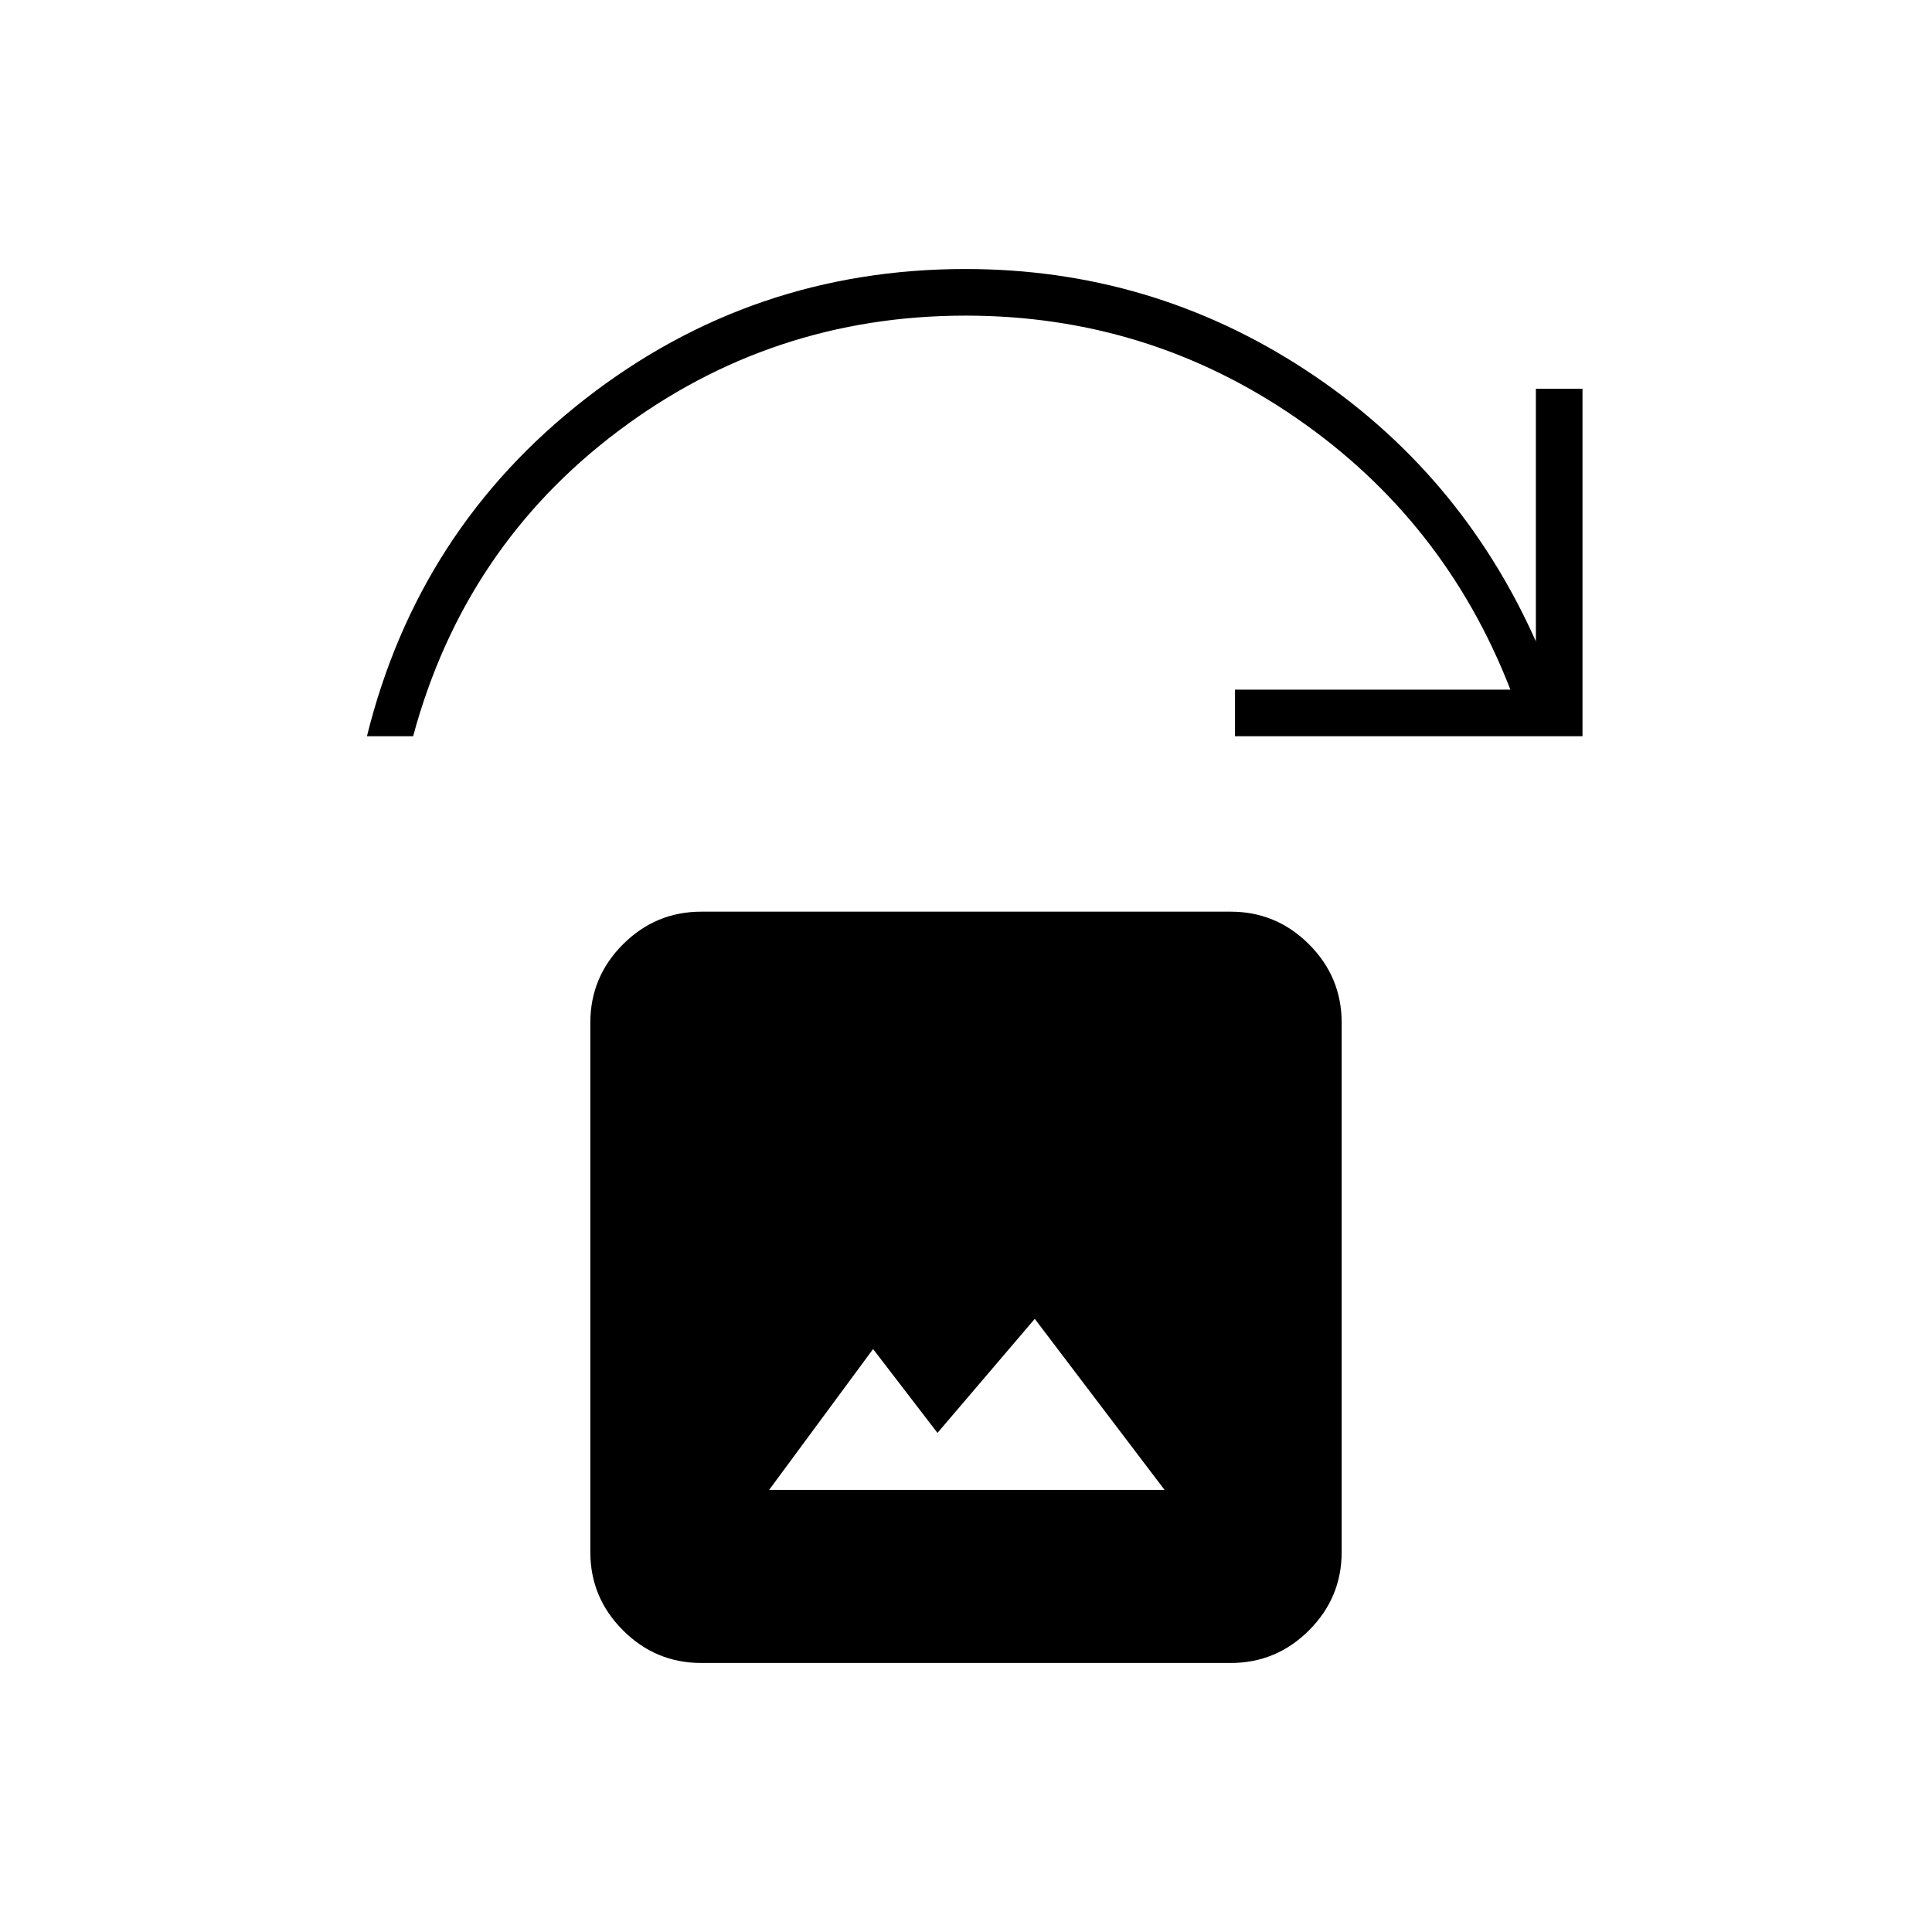 <svg xmlns="http://www.w3.org/2000/svg" height="40" viewBox="0 -960 960 960" width="40"><path d="M382.17-219.67h196.5l-64.5-85L465.83-248l-32-41.67-51.66 70Zm-33.67 86q-22.72 0-38.94-16.22-16.23-16.22-16.23-38.94v-263q0-22.72 16.23-38.95Q325.78-507 348.5-507h263q22.72 0 38.94 16.22 16.23 16.23 16.23 38.95v263q0 22.72-16.23 38.94-16.22 16.22-38.94 16.22h-263Zm-166.17-460.5q25.5-103 108.42-167.58 82.92-64.58 188.99-64.58 92.36 0 168.98 50.16Q725.33-726 763.17-641.33v-125.5h23.16v172.66H613.67v-23.16H750.5q-32.67-84.17-106.45-135-73.78-50.84-164.22-50.84-96.5 0-172.83 57.5-76.33 57.5-101.72 151.5h-22.95Z"/></svg>